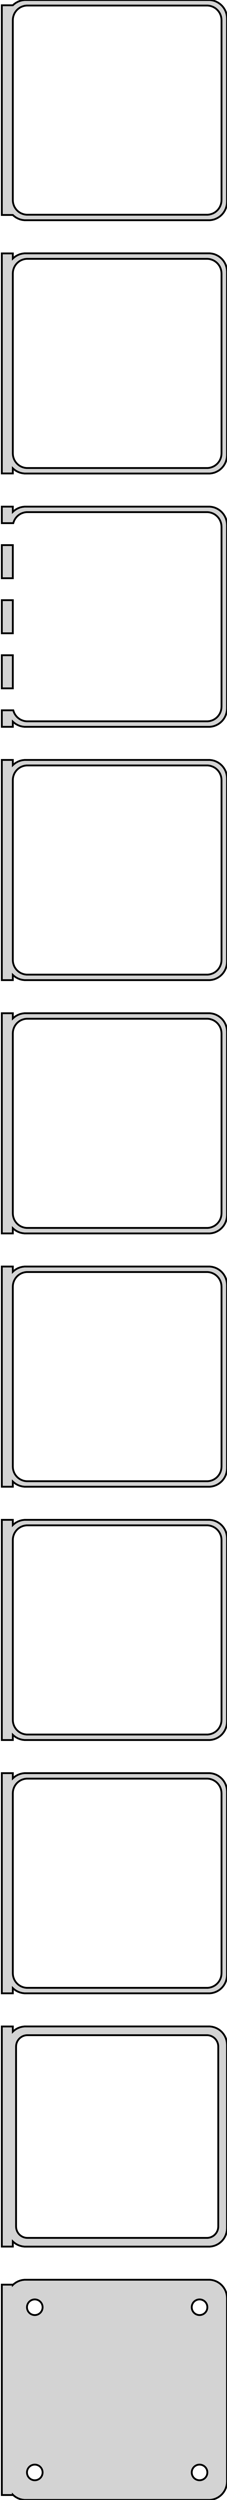 <?xml version="1.0" standalone="no"?>
<!DOCTYPE svg PUBLIC "-//W3C//DTD SVG 1.1//EN" "http://www.w3.org/Graphics/SVG/1.1/DTD/svg11.dtd">
<svg width="62mm" height="681mm" viewBox="-32 -1341 62 681" xmlns="http://www.w3.org/2000/svg" version="1.1">
<title>OpenSCAD Model</title>
<path d="
M 25.937,-1281.09 L 26.545,-1281.24 L 27.129,-1281.48 L 27.679,-1281.78 L 28.187,-1282.15 L 28.645,-1282.58
 L 29.045,-1283.06 L 29.381,-1283.59 L 29.649,-1284.16 L 29.843,-1284.76 L 29.961,-1285.37 L 30,-1286
 L 30,-1336 L 29.961,-1336.63 L 29.843,-1337.24 L 29.649,-1337.84 L 29.381,-1338.41 L 29.045,-1338.94
 L 28.645,-1339.42 L 28.187,-1339.85 L 27.679,-1340.22 L 27.129,-1340.52 L 26.545,-1340.76 L 25.937,-1340.91
 L 25.314,-1340.99 L -25.314,-1340.99 L -25.937,-1340.91 L -26.545,-1340.76 L -27.129,-1340.52 L -27.679,-1340.22
 L -28.187,-1339.85 L -28.5,-1339.56 L -31.5,-1339.56 L -31.5,-1282.44 L -28.5,-1282.44 L -28.187,-1282.15
 L -27.679,-1281.78 L -27.129,-1281.48 L -26.545,-1281.24 L -25.937,-1281.09 L -25.314,-1281.01 L 25.314,-1281.01
 z
M -24.751,-1282.51 L -25.25,-1282.57 L -25.736,-1282.7 L -26.203,-1282.88 L -26.643,-1283.12 L -27.05,-1283.42
 L -27.416,-1283.76 L -27.736,-1284.15 L -28.005,-1284.57 L -28.219,-1285.03 L -28.374,-1285.51 L -28.468,-1286
 L -28.5,-1286.5 L -28.5,-1335.5 L -28.468,-1336 L -28.374,-1336.49 L -28.219,-1336.97 L -28.005,-1337.43
 L -27.736,-1337.85 L -27.416,-1338.24 L -27.05,-1338.58 L -26.643,-1338.88 L -26.203,-1339.12 L -25.736,-1339.3
 L -25.25,-1339.43 L -24.751,-1339.49 L 24.751,-1339.49 L 25.25,-1339.43 L 25.736,-1339.3 L 26.203,-1339.12
 L 26.643,-1338.88 L 27.05,-1338.58 L 27.416,-1338.24 L 27.736,-1337.85 L 28.005,-1337.43 L 28.219,-1336.97
 L 28.374,-1336.49 L 28.468,-1336 L 28.5,-1335.5 L 28.5,-1286.5 L 28.468,-1286 L 28.374,-1285.51
 L 28.219,-1285.03 L 28.005,-1284.57 L 27.736,-1284.15 L 27.416,-1283.76 L 27.05,-1283.42 L 26.643,-1283.12
 L 26.203,-1282.88 L 25.736,-1282.7 L 25.25,-1282.57 L 24.751,-1282.51 z
M 25.937,-1212.09 L 26.545,-1212.24 L 27.129,-1212.48 L 27.679,-1212.78 L 28.187,-1213.15 L 28.645,-1213.58
 L 29.045,-1214.06 L 29.381,-1214.59 L 29.649,-1215.16 L 29.843,-1215.76 L 29.961,-1216.37 L 30,-1217
 L 30,-1267 L 29.961,-1267.63 L 29.843,-1268.24 L 29.649,-1268.84 L 29.381,-1269.41 L 29.045,-1269.94
 L 28.645,-1270.42 L 28.187,-1270.85 L 27.679,-1271.22 L 27.129,-1271.52 L 26.545,-1271.76 L 25.937,-1271.91
 L 25.314,-1271.99 L -25.314,-1271.99 L -25.937,-1271.91 L -26.545,-1271.76 L -27.129,-1271.52 L -27.679,-1271.22
 L -28.187,-1270.85 L -28.5,-1270.56 L -28.5,-1271.97 L -31.5,-1271.97 L -31.5,-1212.03 L -28.5,-1212.03
 L -28.5,-1213.44 L -28.187,-1213.15 L -27.679,-1212.78 L -27.129,-1212.48 L -26.545,-1212.24 L -25.937,-1212.09
 L -25.314,-1212.01 L 25.314,-1212.01 z
M -24.751,-1213.51 L -25.25,-1213.57 L -25.736,-1213.7 L -26.203,-1213.88 L -26.643,-1214.12 L -27.05,-1214.42
 L -27.416,-1214.76 L -27.736,-1215.15 L -28.005,-1215.57 L -28.219,-1216.03 L -28.374,-1216.51 L -28.468,-1217
 L -28.5,-1217.5 L -28.5,-1266.5 L -28.468,-1267 L -28.374,-1267.49 L -28.219,-1267.97 L -28.005,-1268.43
 L -27.736,-1268.85 L -27.416,-1269.24 L -27.05,-1269.58 L -26.643,-1269.88 L -26.203,-1270.12 L -25.736,-1270.3
 L -25.25,-1270.43 L -24.751,-1270.49 L 24.751,-1270.49 L 25.25,-1270.43 L 25.736,-1270.3 L 26.203,-1270.12
 L 26.643,-1269.88 L 27.05,-1269.58 L 27.416,-1269.24 L 27.736,-1268.85 L 28.005,-1268.43 L 28.219,-1267.97
 L 28.374,-1267.49 L 28.468,-1267 L 28.5,-1266.5 L 28.5,-1217.5 L 28.468,-1217 L 28.374,-1216.51
 L 28.219,-1216.03 L 28.005,-1215.57 L 27.736,-1215.15 L 27.416,-1214.76 L 27.05,-1214.42 L 26.643,-1214.12
 L 26.203,-1213.88 L 25.736,-1213.7 L 25.25,-1213.57 L 24.751,-1213.51 z
M -28.5,-1144.44 L -28.187,-1144.15 L -27.679,-1143.78 L -27.129,-1143.48 L -26.545,-1143.24 L -25.937,-1143.09
 L -25.314,-1143.01 L 25.314,-1143.01 L 25.937,-1143.09 L 26.545,-1143.24 L 27.129,-1143.48 L 27.679,-1143.78
 L 28.187,-1144.15 L 28.645,-1144.58 L 29.045,-1145.06 L 29.381,-1145.59 L 29.649,-1146.16 L 29.843,-1146.76
 L 29.961,-1147.37 L 30,-1148 L 30,-1198 L 29.961,-1198.63 L 29.843,-1199.24 L 29.649,-1199.84
 L 29.381,-1200.41 L 29.045,-1200.94 L 28.645,-1201.42 L 28.187,-1201.85 L 27.679,-1202.22 L 27.129,-1202.52
 L 26.545,-1202.76 L 25.937,-1202.91 L 25.314,-1202.99 L -25.314,-1202.99 L -25.937,-1202.91 L -26.545,-1202.76
 L -27.129,-1202.52 L -27.679,-1202.22 L -28.187,-1201.85 L -28.5,-1201.56 L -28.5,-1202.99 L -31.5,-1202.99
 L -31.5,-1198.49 L -28.375,-1198.49 L -28.374,-1198.49 L -28.219,-1198.97 L -28.005,-1199.43 L -27.736,-1199.85
 L -27.416,-1200.24 L -27.05,-1200.58 L -26.643,-1200.88 L -26.203,-1201.12 L -25.736,-1201.3 L -25.25,-1201.43
 L -24.751,-1201.49 L 24.751,-1201.49 L 25.25,-1201.43 L 25.736,-1201.3 L 26.203,-1201.12 L 26.643,-1200.88
 L 27.05,-1200.58 L 27.416,-1200.24 L 27.736,-1199.85 L 28.005,-1199.43 L 28.219,-1198.97 L 28.374,-1198.49
 L 28.468,-1198 L 28.5,-1197.5 L 28.5,-1148.5 L 28.468,-1148 L 28.374,-1147.51 L 28.219,-1147.03
 L 28.005,-1146.57 L 27.736,-1146.15 L 27.416,-1145.76 L 27.05,-1145.42 L 26.643,-1145.12 L 26.203,-1144.88
 L 25.736,-1144.7 L 25.25,-1144.57 L 24.751,-1144.51 L -24.751,-1144.51 L -25.25,-1144.57 L -25.736,-1144.7
 L -26.203,-1144.88 L -26.643,-1145.12 L -27.05,-1145.42 L -27.416,-1145.76 L -27.736,-1146.15 L -28.005,-1146.57
 L -28.219,-1147.03 L -28.374,-1147.51 L -28.375,-1147.51 L -31.5,-1147.51 L -31.5,-1143.01 L -28.5,-1143.01
 z
M -28.5,-1192.51 L -31.5,-1192.51 L -31.5,-1183.49 L -28.5,-1183.49 z
M -28.5,-1177.51 L -31.5,-1177.51 L -31.5,-1168.49 L -28.5,-1168.49 z
M -28.5,-1162.51 L -31.5,-1162.51 L -31.5,-1153.49 L -28.5,-1153.49 z
M -28.5,-1075.44 L -28.187,-1075.15 L -27.679,-1074.78 L -27.129,-1074.48 L -26.545,-1074.24 L -25.937,-1074.09
 L -25.314,-1074.01 L 25.314,-1074.01 L 25.937,-1074.09 L 26.545,-1074.24 L 27.129,-1074.48 L 27.679,-1074.78
 L 28.187,-1075.15 L 28.645,-1075.58 L 29.045,-1076.06 L 29.381,-1076.59 L 29.649,-1077.16 L 29.843,-1077.76
 L 29.961,-1078.37 L 30,-1079 L 30,-1129 L 29.961,-1129.63 L 29.843,-1130.24 L 29.649,-1130.84
 L 29.381,-1131.41 L 29.045,-1131.94 L 28.645,-1132.42 L 28.187,-1132.85 L 27.679,-1133.22 L 27.129,-1133.52
 L 26.545,-1133.76 L 25.937,-1133.91 L 25.314,-1133.99 L -25.314,-1133.99 L -25.937,-1133.91 L -26.545,-1133.76
 L -27.129,-1133.52 L -27.679,-1133.22 L -28.187,-1132.85 L -28.5,-1132.56 L -28.5,-1133.99 L -31.5,-1133.99
 L -31.5,-1074.01 L -28.5,-1074.01 z
M -24.751,-1075.51 L -25.25,-1075.57 L -25.736,-1075.7 L -26.203,-1075.88 L -26.643,-1076.12 L -27.05,-1076.42
 L -27.416,-1076.76 L -27.736,-1077.15 L -28.005,-1077.57 L -28.219,-1078.03 L -28.374,-1078.51 L -28.468,-1079
 L -28.5,-1079.5 L -28.5,-1128.5 L -28.468,-1129 L -28.374,-1129.49 L -28.219,-1129.97 L -28.005,-1130.43
 L -27.736,-1130.85 L -27.416,-1131.24 L -27.05,-1131.58 L -26.643,-1131.88 L -26.203,-1132.12 L -25.736,-1132.3
 L -25.25,-1132.43 L -24.751,-1132.49 L 24.751,-1132.49 L 25.25,-1132.43 L 25.736,-1132.3 L 26.203,-1132.12
 L 26.643,-1131.88 L 27.05,-1131.58 L 27.416,-1131.24 L 27.736,-1130.85 L 28.005,-1130.43 L 28.219,-1129.97
 L 28.374,-1129.49 L 28.468,-1129 L 28.5,-1128.5 L 28.5,-1079.5 L 28.468,-1079 L 28.374,-1078.51
 L 28.219,-1078.03 L 28.005,-1077.57 L 27.736,-1077.15 L 27.416,-1076.76 L 27.05,-1076.42 L 26.643,-1076.12
 L 26.203,-1075.88 L 25.736,-1075.7 L 25.25,-1075.57 L 24.751,-1075.51 z
M -28.5,-1006.44 L -28.187,-1006.15 L -27.679,-1005.78 L -27.129,-1005.48 L -26.545,-1005.24 L -25.937,-1005.09
 L -25.314,-1005.01 L 25.314,-1005.01 L 25.937,-1005.09 L 26.545,-1005.24 L 27.129,-1005.48 L 27.679,-1005.78
 L 28.187,-1006.15 L 28.645,-1006.58 L 29.045,-1007.06 L 29.381,-1007.59 L 29.649,-1008.16 L 29.843,-1008.76
 L 29.961,-1009.37 L 30,-1010 L 30,-1060 L 29.961,-1060.63 L 29.843,-1061.24 L 29.649,-1061.84
 L 29.381,-1062.41 L 29.045,-1062.94 L 28.645,-1063.42 L 28.187,-1063.85 L 27.679,-1064.22 L 27.129,-1064.52
 L 26.545,-1064.76 L 25.937,-1064.91 L 25.314,-1064.99 L -25.314,-1064.99 L -25.937,-1064.91 L -26.545,-1064.76
 L -27.129,-1064.52 L -27.679,-1064.22 L -28.187,-1063.85 L -28.5,-1063.56 L -28.5,-1064.99 L -31.5,-1064.99
 L -31.5,-1005.01 L -28.5,-1005.01 z
M -24.751,-1006.51 L -25.25,-1006.57 L -25.736,-1006.7 L -26.203,-1006.88 L -26.643,-1007.12 L -27.05,-1007.42
 L -27.416,-1007.76 L -27.736,-1008.15 L -28.005,-1008.57 L -28.219,-1009.03 L -28.374,-1009.51 L -28.468,-1010
 L -28.5,-1010.5 L -28.5,-1059.5 L -28.468,-1060 L -28.374,-1060.49 L -28.219,-1060.97 L -28.005,-1061.43
 L -27.736,-1061.85 L -27.416,-1062.24 L -27.05,-1062.58 L -26.643,-1062.88 L -26.203,-1063.12 L -25.736,-1063.3
 L -25.25,-1063.43 L -24.751,-1063.49 L 24.751,-1063.49 L 25.25,-1063.43 L 25.736,-1063.3 L 26.203,-1063.12
 L 26.643,-1062.88 L 27.05,-1062.58 L 27.416,-1062.24 L 27.736,-1061.85 L 28.005,-1061.43 L 28.219,-1060.97
 L 28.374,-1060.49 L 28.468,-1060 L 28.5,-1059.5 L 28.5,-1010.5 L 28.468,-1010 L 28.374,-1009.51
 L 28.219,-1009.03 L 28.005,-1008.57 L 27.736,-1008.15 L 27.416,-1007.76 L 27.05,-1007.42 L 26.643,-1007.12
 L 26.203,-1006.88 L 25.736,-1006.7 L 25.25,-1006.57 L 24.751,-1006.51 z
M -28.5,-937.441 L -28.187,-937.147 L -27.679,-936.778 L -27.129,-936.476 L -26.545,-936.245 L -25.937,-936.089
 L -25.314,-936.01 L 25.314,-936.01 L 25.937,-936.089 L 26.545,-936.245 L 27.129,-936.476 L 27.679,-936.778
 L 28.187,-937.147 L 28.645,-937.577 L 29.045,-938.061 L 29.381,-938.591 L 29.649,-939.159 L 29.843,-939.757
 L 29.961,-940.373 L 30,-941 L 30,-991 L 29.961,-991.627 L 29.843,-992.243 L 29.649,-992.841
 L 29.381,-993.409 L 29.045,-993.939 L 28.645,-994.423 L 28.187,-994.853 L 27.679,-995.222 L 27.129,-995.524
 L 26.545,-995.755 L 25.937,-995.911 L 25.314,-995.99 L -25.314,-995.99 L -25.937,-995.911 L -26.545,-995.755
 L -27.129,-995.524 L -27.679,-995.222 L -28.187,-994.853 L -28.5,-994.559 L -28.5,-995.99 L -31.5,-995.99
 L -31.5,-936.01 L -28.5,-936.01 z
M -24.751,-937.508 L -25.25,-937.571 L -25.736,-937.696 L -26.203,-937.881 L -26.643,-938.123 L -27.05,-938.418
 L -27.416,-938.762 L -27.736,-939.149 L -28.005,-939.573 L -28.219,-940.028 L -28.374,-940.505 L -28.468,-940.999
 L -28.5,-941.5 L -28.5,-990.5 L -28.468,-991.001 L -28.374,-991.495 L -28.219,-991.972 L -28.005,-992.427
 L -27.736,-992.851 L -27.416,-993.238 L -27.05,-993.582 L -26.643,-993.877 L -26.203,-994.119 L -25.736,-994.304
 L -25.25,-994.429 L -24.751,-994.492 L 24.751,-994.492 L 25.25,-994.429 L 25.736,-994.304 L 26.203,-994.119
 L 26.643,-993.877 L 27.05,-993.582 L 27.416,-993.238 L 27.736,-992.851 L 28.005,-992.427 L 28.219,-991.972
 L 28.374,-991.495 L 28.468,-991.001 L 28.5,-990.5 L 28.5,-941.5 L 28.468,-940.999 L 28.374,-940.505
 L 28.219,-940.028 L 28.005,-939.573 L 27.736,-939.149 L 27.416,-938.762 L 27.05,-938.418 L 26.643,-938.123
 L 26.203,-937.881 L 25.736,-937.696 L 25.25,-937.571 L 24.751,-937.508 z
M -28.5,-868.441 L -28.187,-868.147 L -27.679,-867.778 L -27.129,-867.476 L -26.545,-867.245 L -25.937,-867.089
 L -25.314,-867.01 L 25.314,-867.01 L 25.937,-867.089 L 26.545,-867.245 L 27.129,-867.476 L 27.679,-867.778
 L 28.187,-868.147 L 28.645,-868.577 L 29.045,-869.061 L 29.381,-869.591 L 29.649,-870.159 L 29.843,-870.757
 L 29.961,-871.373 L 30,-872 L 30,-922 L 29.961,-922.627 L 29.843,-923.243 L 29.649,-923.841
 L 29.381,-924.409 L 29.045,-924.939 L 28.645,-925.423 L 28.187,-925.853 L 27.679,-926.222 L 27.129,-926.524
 L 26.545,-926.755 L 25.937,-926.911 L 25.314,-926.99 L -25.314,-926.99 L -25.937,-926.911 L -26.545,-926.755
 L -27.129,-926.524 L -27.679,-926.222 L -28.187,-925.853 L -28.5,-925.559 L -28.5,-926.99 L -31.5,-926.99
 L -31.5,-867.01 L -28.5,-867.01 z
M -24.751,-868.508 L -25.25,-868.571 L -25.736,-868.696 L -26.203,-868.881 L -26.643,-869.123 L -27.05,-869.418
 L -27.416,-869.762 L -27.736,-870.149 L -28.005,-870.573 L -28.219,-871.028 L -28.374,-871.505 L -28.468,-871.999
 L -28.5,-872.5 L -28.5,-921.5 L -28.468,-922.001 L -28.374,-922.495 L -28.219,-922.972 L -28.005,-923.427
 L -27.736,-923.851 L -27.416,-924.238 L -27.05,-924.582 L -26.643,-924.877 L -26.203,-925.119 L -25.736,-925.304
 L -25.25,-925.429 L -24.751,-925.492 L 24.751,-925.492 L 25.25,-925.429 L 25.736,-925.304 L 26.203,-925.119
 L 26.643,-924.877 L 27.05,-924.582 L 27.416,-924.238 L 27.736,-923.851 L 28.005,-923.427 L 28.219,-922.972
 L 28.374,-922.495 L 28.468,-922.001 L 28.5,-921.5 L 28.5,-872.5 L 28.468,-871.999 L 28.374,-871.505
 L 28.219,-871.028 L 28.005,-870.573 L 27.736,-870.149 L 27.416,-869.762 L 27.05,-869.418 L 26.643,-869.123
 L 26.203,-868.881 L 25.736,-868.696 L 25.25,-868.571 L 24.751,-868.508 z
M -28.5,-799.441 L -28.187,-799.147 L -27.679,-798.778 L -27.129,-798.476 L -26.545,-798.245 L -25.937,-798.089
 L -25.314,-798.01 L 25.314,-798.01 L 25.937,-798.089 L 26.545,-798.245 L 27.129,-798.476 L 27.679,-798.778
 L 28.187,-799.147 L 28.645,-799.577 L 29.045,-800.061 L 29.381,-800.591 L 29.649,-801.159 L 29.843,-801.757
 L 29.961,-802.373 L 30,-803 L 30,-853 L 29.961,-853.627 L 29.843,-854.243 L 29.649,-854.841
 L 29.381,-855.409 L 29.045,-855.939 L 28.645,-856.423 L 28.187,-856.853 L 27.679,-857.222 L 27.129,-857.524
 L 26.545,-857.755 L 25.937,-857.911 L 25.314,-857.99 L -25.314,-857.99 L -25.937,-857.911 L -26.545,-857.755
 L -27.129,-857.524 L -27.679,-857.222 L -28.187,-856.853 L -28.5,-856.559 L -28.5,-857.99 L -31.5,-857.99
 L -31.5,-798.01 L -28.5,-798.01 z
M -24.751,-799.508 L -25.25,-799.571 L -25.736,-799.696 L -26.203,-799.881 L -26.643,-800.123 L -27.05,-800.418
 L -27.416,-800.762 L -27.736,-801.149 L -28.005,-801.573 L -28.219,-802.028 L -28.374,-802.505 L -28.468,-802.999
 L -28.5,-803.5 L -28.5,-852.5 L -28.468,-853.001 L -28.374,-853.495 L -28.219,-853.972 L -28.005,-854.427
 L -27.736,-854.851 L -27.416,-855.238 L -27.05,-855.582 L -26.643,-855.877 L -26.203,-856.119 L -25.736,-856.304
 L -25.25,-856.429 L -24.751,-856.492 L 24.751,-856.492 L 25.25,-856.429 L 25.736,-856.304 L 26.203,-856.119
 L 26.643,-855.877 L 27.05,-855.582 L 27.416,-855.238 L 27.736,-854.851 L 28.005,-854.427 L 28.219,-853.972
 L 28.374,-853.495 L 28.468,-853.001 L 28.5,-852.5 L 28.5,-803.5 L 28.468,-802.999 L 28.374,-802.505
 L 28.219,-802.028 L 28.005,-801.573 L 27.736,-801.149 L 27.416,-800.762 L 27.05,-800.418 L 26.643,-800.123
 L 26.203,-799.881 L 25.736,-799.696 L 25.25,-799.571 L 24.751,-799.508 z
M 25.937,-729.089 L 26.545,-729.245 L 27.129,-729.476 L 27.679,-729.778 L 28.187,-730.147 L 28.645,-730.577
 L 29.045,-731.061 L 29.381,-731.591 L 29.649,-732.159 L 29.843,-732.757 L 29.961,-733.373 L 30,-734
 L 30,-784 L 29.961,-784.627 L 29.843,-785.243 L 29.649,-785.841 L 29.381,-786.409 L 29.045,-786.939
 L 28.645,-787.423 L 28.187,-787.853 L 27.679,-788.222 L 27.129,-788.524 L 26.545,-788.755 L 25.937,-788.911
 L 25.314,-788.99 L -25.314,-788.99 L -25.937,-788.911 L -26.545,-788.755 L -27.129,-788.524 L -27.679,-788.222
 L -28.187,-787.853 L -28.5,-787.559 L -28.5,-788.979 L -31.5,-788.979 L -31.5,-729.021 L -28.5,-729.021
 L -28.5,-730.441 L -28.187,-730.147 L -27.679,-729.778 L -27.129,-729.476 L -26.545,-729.245 L -25.937,-729.089
 L -25.314,-729.01 L 25.314,-729.01 z
M -24.695,-731.393 L -25.083,-731.442 L -25.462,-731.539 L -25.825,-731.683 L -26.168,-731.872 L -26.484,-732.101
 L -26.769,-732.369 L -27.018,-732.67 L -27.228,-733 L -27.394,-733.354 L -27.515,-733.726 L -27.588,-734.11
 L -27.613,-734.5 L -27.613,-783.5 L -27.588,-783.89 L -27.515,-784.274 L -27.394,-784.646 L -27.228,-785
 L -27.018,-785.33 L -26.769,-785.631 L -26.484,-785.899 L -26.168,-786.128 L -25.825,-786.317 L -25.462,-786.461
 L -25.083,-786.558 L -24.695,-786.607 L 24.695,-786.607 L 25.083,-786.558 L 25.462,-786.461 L 25.825,-786.317
 L 26.168,-786.128 L 26.484,-785.899 L 26.769,-785.631 L 27.018,-785.33 L 27.228,-785 L 27.394,-784.646
 L 27.515,-784.274 L 27.588,-783.89 L 27.613,-783.5 L 27.613,-734.5 L 27.588,-734.11 L 27.515,-733.726
 L 27.394,-733.354 L 27.228,-733 L 27.018,-732.67 L 26.769,-732.369 L 26.484,-732.101 L 26.168,-731.872
 L 25.825,-731.683 L 25.462,-731.539 L 25.083,-731.442 L 24.695,-731.393 z
M 25.937,-660.089 L 26.545,-660.245 L 27.129,-660.476 L 27.679,-660.778 L 28.187,-661.147 L 28.645,-661.577
 L 29.045,-662.061 L 29.381,-662.591 L 29.649,-663.159 L 29.843,-663.757 L 29.961,-664.373 L 30,-665
 L 30,-715 L 29.961,-715.627 L 29.843,-716.243 L 29.649,-716.841 L 29.381,-717.409 L 29.045,-717.939
 L 28.645,-718.423 L 28.187,-718.853 L 27.679,-719.222 L 27.129,-719.524 L 26.545,-719.755 L 25.937,-719.911
 L 25.314,-719.99 L -25.314,-719.99 L -25.937,-719.911 L -26.545,-719.755 L -27.129,-719.524 L -27.679,-719.222
 L -28.187,-718.853 L -28.5,-718.559 L -28.5,-718.653 L -31.5,-718.653 L -31.5,-661.347 L -28.5,-661.347
 L -28.5,-661.441 L -28.187,-661.147 L -27.679,-660.778 L -27.129,-660.476 L -26.545,-660.245 L -25.937,-660.089
 L -25.314,-660.01 L 25.314,-660.01 z
M -22.634,-710.369 L -22.9,-710.403 L -23.16,-710.469 L -23.409,-710.568 L -23.644,-710.697 L -23.861,-710.855
 L -24.056,-711.038 L -24.227,-711.245 L -24.371,-711.471 L -24.485,-711.714 L -24.568,-711.969 L -24.619,-712.232
 L -24.635,-712.5 L -24.619,-712.768 L -24.568,-713.031 L -24.485,-713.286 L -24.371,-713.529 L -24.227,-713.755
 L -24.056,-713.962 L -23.861,-714.145 L -23.644,-714.303 L -23.409,-714.432 L -23.16,-714.531 L -22.9,-714.597
 L -22.634,-714.631 L -22.366,-714.631 L -22.1,-714.597 L -21.84,-714.531 L -21.591,-714.432 L -21.356,-714.303
 L -21.139,-714.145 L -20.943,-713.962 L -20.773,-713.755 L -20.629,-713.529 L -20.515,-713.286 L -20.432,-713.031
 L -20.381,-712.768 L -20.365,-712.5 L -20.381,-712.232 L -20.432,-711.969 L -20.515,-711.714 L -20.629,-711.471
 L -20.773,-711.245 L -20.943,-711.038 L -21.139,-710.855 L -21.356,-710.697 L -21.591,-710.568 L -21.84,-710.469
 L -22.1,-710.403 L -22.366,-710.369 z
M 22.366,-710.369 L 22.1,-710.403 L 21.84,-710.469 L 21.591,-710.568 L 21.356,-710.697 L 21.139,-710.855
 L 20.943,-711.038 L 20.773,-711.245 L 20.629,-711.471 L 20.515,-711.714 L 20.432,-711.969 L 20.381,-712.232
 L 20.365,-712.5 L 20.381,-712.768 L 20.432,-713.031 L 20.515,-713.286 L 20.629,-713.529 L 20.773,-713.755
 L 20.943,-713.962 L 21.139,-714.145 L 21.356,-714.303 L 21.591,-714.432 L 21.84,-714.531 L 22.1,-714.597
 L 22.366,-714.631 L 22.634,-714.631 L 22.9,-714.597 L 23.16,-714.531 L 23.409,-714.432 L 23.644,-714.303
 L 23.861,-714.145 L 24.056,-713.962 L 24.227,-713.755 L 24.371,-713.529 L 24.485,-713.286 L 24.568,-713.031
 L 24.619,-712.768 L 24.635,-712.5 L 24.619,-712.232 L 24.568,-711.969 L 24.485,-711.714 L 24.371,-711.471
 L 24.227,-711.245 L 24.056,-711.038 L 23.861,-710.855 L 23.644,-710.697 L 23.409,-710.568 L 23.16,-710.469
 L 22.9,-710.403 L 22.634,-710.369 z
M -22.634,-665.369 L -22.9,-665.403 L -23.16,-665.469 L -23.409,-665.568 L -23.644,-665.697 L -23.861,-665.855
 L -24.056,-666.038 L -24.227,-666.245 L -24.371,-666.471 L -24.485,-666.714 L -24.568,-666.969 L -24.619,-667.232
 L -24.635,-667.5 L -24.619,-667.768 L -24.568,-668.031 L -24.485,-668.286 L -24.371,-668.529 L -24.227,-668.755
 L -24.056,-668.962 L -23.861,-669.145 L -23.644,-669.303 L -23.409,-669.432 L -23.16,-669.531 L -22.9,-669.597
 L -22.634,-669.631 L -22.366,-669.631 L -22.1,-669.597 L -21.84,-669.531 L -21.591,-669.432 L -21.356,-669.303
 L -21.139,-669.145 L -20.943,-668.962 L -20.773,-668.755 L -20.629,-668.529 L -20.515,-668.286 L -20.432,-668.031
 L -20.381,-667.768 L -20.365,-667.5 L -20.381,-667.232 L -20.432,-666.969 L -20.515,-666.714 L -20.629,-666.471
 L -20.773,-666.245 L -20.943,-666.038 L -21.139,-665.855 L -21.356,-665.697 L -21.591,-665.568 L -21.84,-665.469
 L -22.1,-665.403 L -22.366,-665.369 z
M 22.366,-665.369 L 22.1,-665.403 L 21.84,-665.469 L 21.591,-665.568 L 21.356,-665.697 L 21.139,-665.855
 L 20.943,-666.038 L 20.773,-666.245 L 20.629,-666.471 L 20.515,-666.714 L 20.432,-666.969 L 20.381,-667.232
 L 20.365,-667.5 L 20.381,-667.768 L 20.432,-668.031 L 20.515,-668.286 L 20.629,-668.529 L 20.773,-668.755
 L 20.943,-668.962 L 21.139,-669.145 L 21.356,-669.303 L 21.591,-669.432 L 21.84,-669.531 L 22.1,-669.597
 L 22.366,-669.631 L 22.634,-669.631 L 22.9,-669.597 L 23.16,-669.531 L 23.409,-669.432 L 23.644,-669.303
 L 23.861,-669.145 L 24.056,-668.962 L 24.227,-668.755 L 24.371,-668.529 L 24.485,-668.286 L 24.568,-668.031
 L 24.619,-667.768 L 24.635,-667.5 L 24.619,-667.232 L 24.568,-666.969 L 24.485,-666.714 L 24.371,-666.471
 L 24.227,-666.245 L 24.056,-666.038 L 23.861,-665.855 L 23.644,-665.697 L 23.409,-665.568 L 23.16,-665.469
 L 22.9,-665.403 L 22.634,-665.369 z
" stroke="black" fill="lightgray" stroke-width="0.5"/>
</svg>
